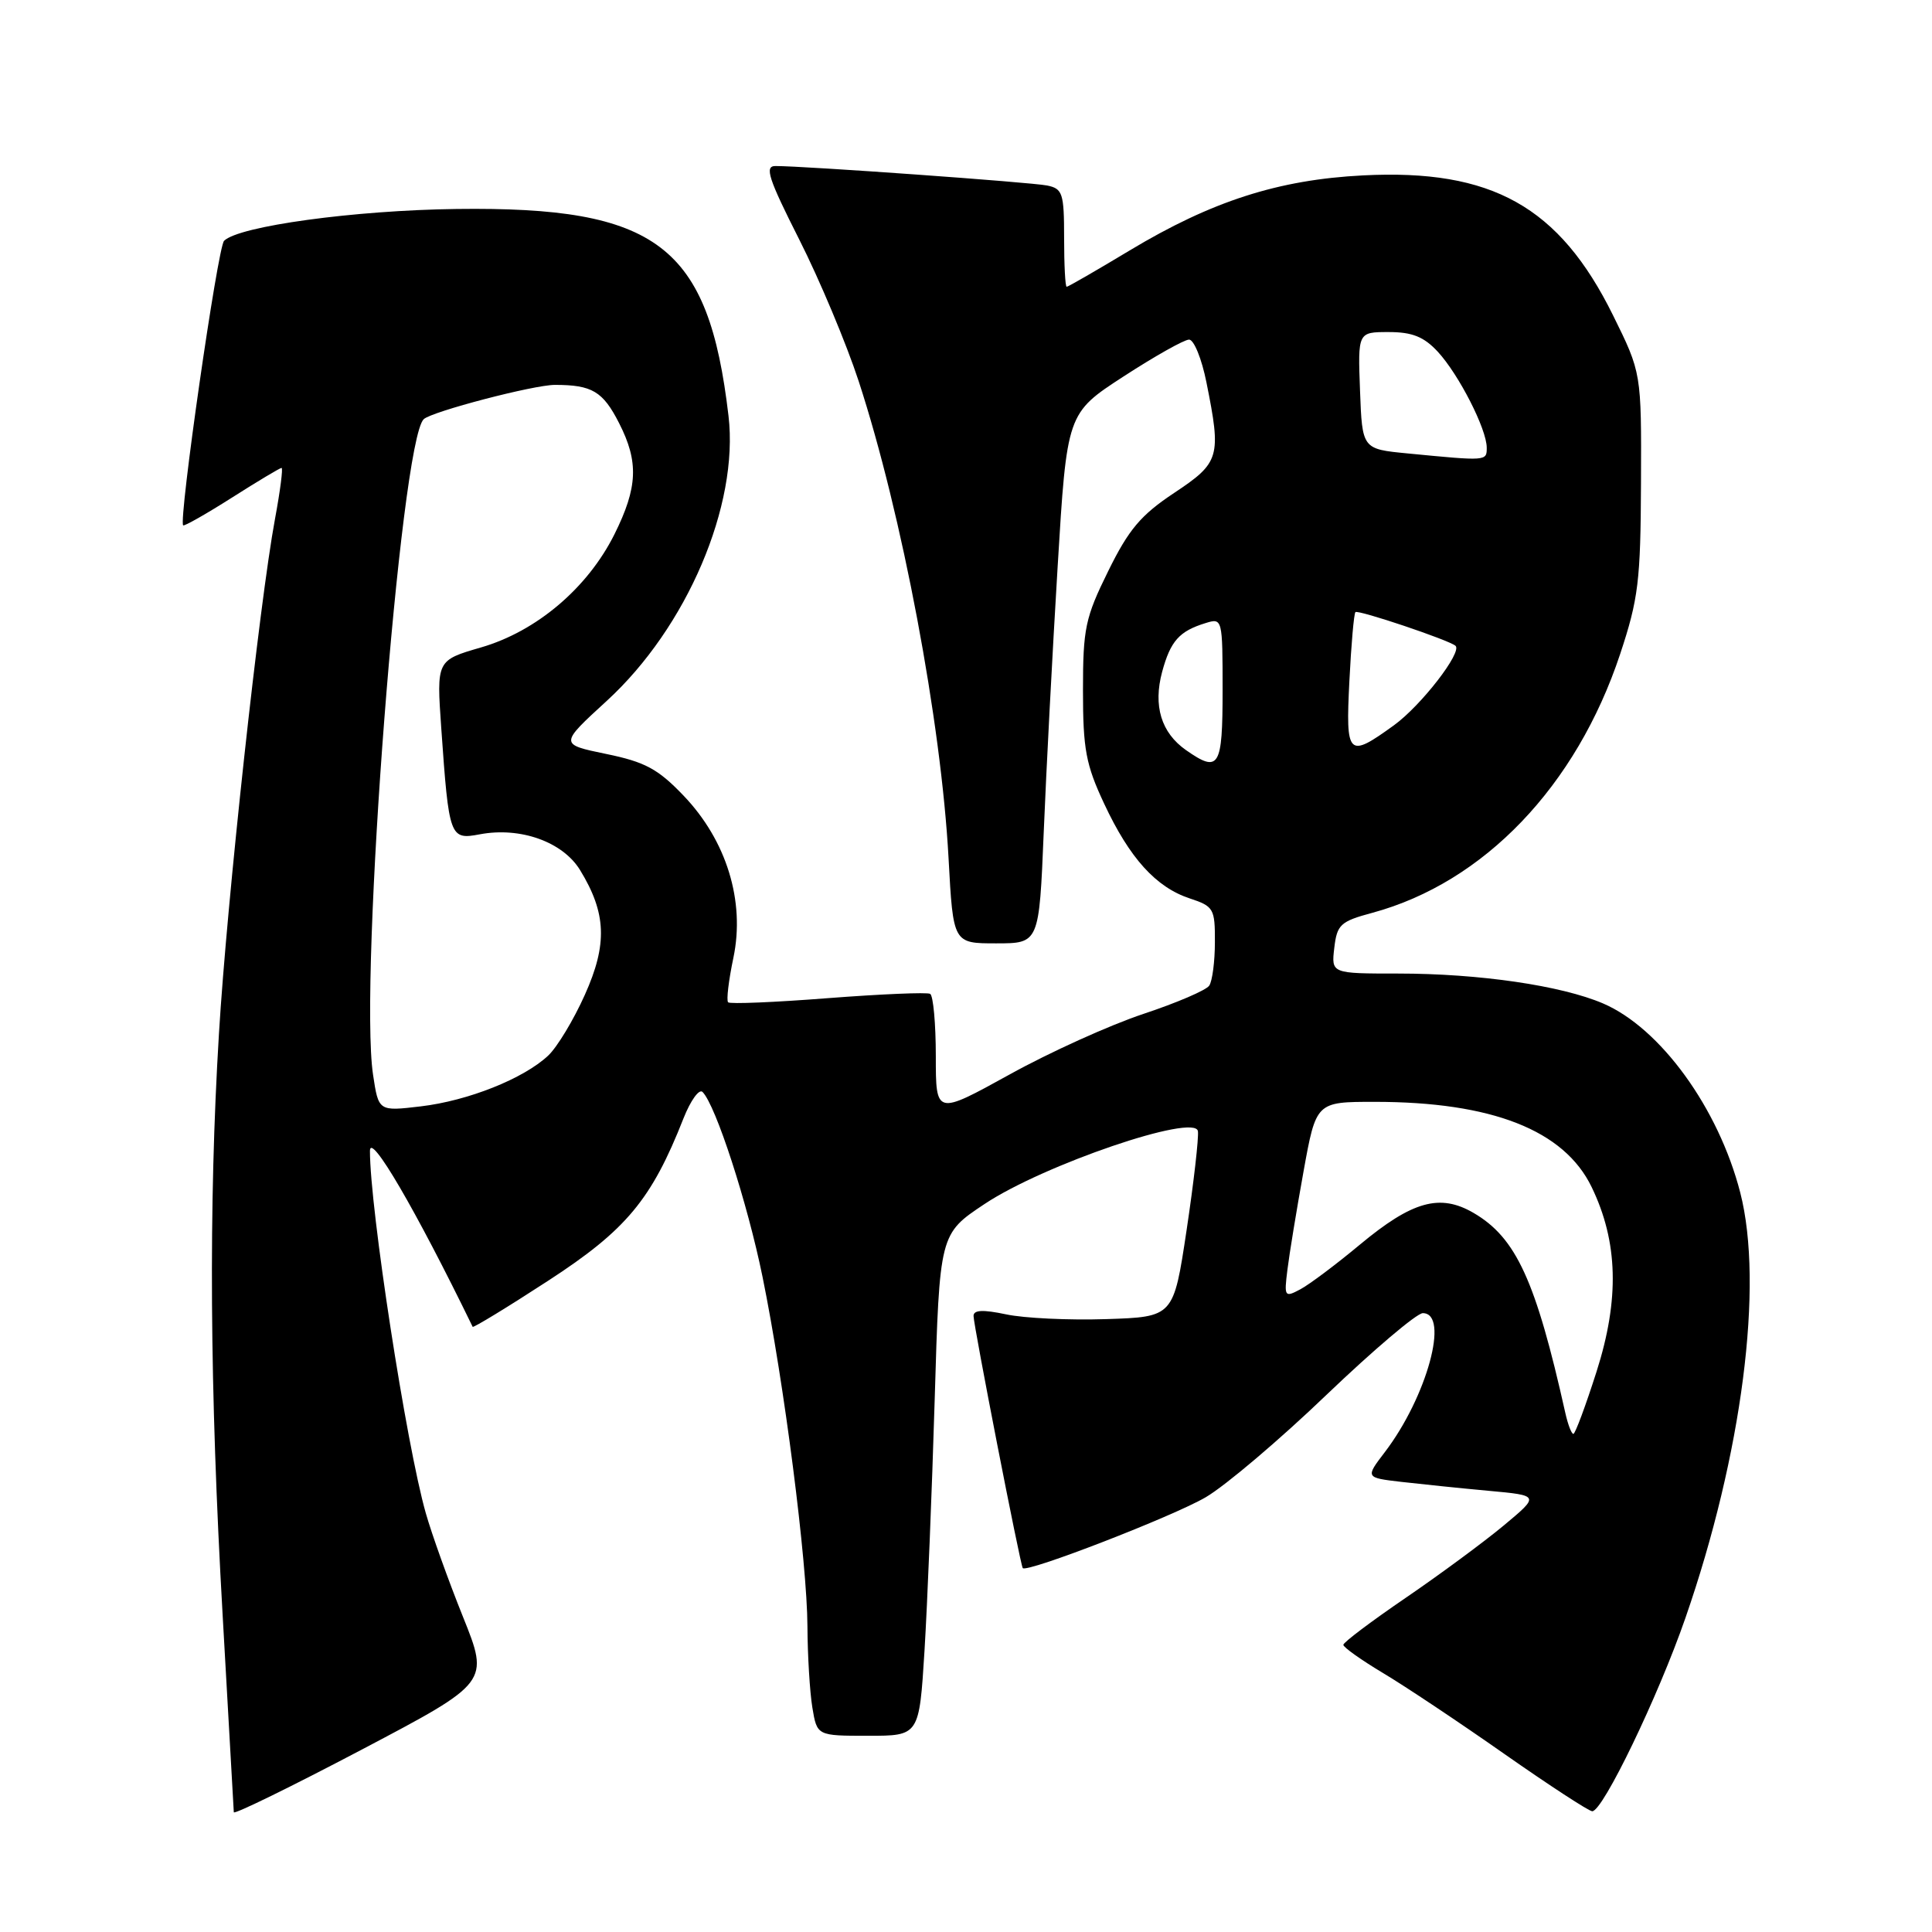<?xml version="1.0" encoding="UTF-8" standalone="no"?>
<!DOCTYPE svg PUBLIC "-//W3C//DTD SVG 1.1//EN" "http://www.w3.org/Graphics/SVG/1.1/DTD/svg11.dtd" >
<svg xmlns="http://www.w3.org/2000/svg" xmlns:xlink="http://www.w3.org/1999/xlink" version="1.1" viewBox="0 0 256 256">
 <g >
 <path fill="currentColor"
d=" M 61.34 214.22 C 59.41 209.42 57.20 203.25 56.42 200.50 C 53.83 191.41 49.01 160.07 49.02 152.50 C 49.02 149.92 55.06 160.25 62.63 175.81 C 62.71 175.97 67.22 173.23 72.64 169.70 C 82.98 162.98 86.33 158.96 90.57 148.18 C 91.51 145.81 92.64 144.24 93.09 144.69 C 94.84 146.44 99.04 159.38 101.04 169.19 C 103.90 183.20 106.95 206.97 106.99 215.50 C 107.01 219.35 107.30 224.19 107.64 226.25 C 108.26 230.00 108.26 230.00 115.03 230.00 C 121.80 230.00 121.80 230.00 122.50 218.75 C 122.88 212.56 123.49 197.60 123.85 185.50 C 124.50 163.50 124.50 163.50 130.47 159.53 C 138.27 154.34 158.39 147.48 158.73 149.89 C 158.85 150.78 158.18 156.68 157.23 163.00 C 155.50 174.50 155.50 174.50 146.57 174.79 C 141.65 174.95 135.69 174.67 133.32 174.16 C 130.23 173.51 129.00 173.57 129.00 174.37 C 129.00 175.63 135.19 207.34 135.52 207.78 C 136.02 208.45 155.46 200.92 159.77 198.39 C 162.37 196.87 169.58 190.76 175.78 184.81 C 181.99 178.87 187.73 174.00 188.53 174.00 C 192.11 174.00 189.08 185.09 183.50 192.41 C 180.91 195.80 180.91 195.80 185.71 196.36 C 188.34 196.66 193.54 197.20 197.26 197.54 C 204.02 198.16 204.02 198.16 199.26 202.13 C 196.64 204.31 190.79 208.63 186.25 211.73 C 181.71 214.83 178.00 217.62 178.00 217.95 C 178.00 218.27 180.36 219.95 183.25 221.68 C 186.14 223.40 193.38 228.23 199.34 232.41 C 205.30 236.58 210.54 240.00 210.98 240.00 C 212.39 240.00 219.71 224.82 223.32 214.41 C 230.84 192.75 233.74 170.25 230.59 158.02 C 227.71 146.83 220.01 136.22 212.41 132.96 C 206.87 130.59 196.00 129.00 185.26 129.00 C 176.40 129.00 176.40 129.00 176.80 125.60 C 177.16 122.51 177.61 122.09 181.85 120.95 C 196.64 116.94 208.87 104.16 214.68 86.66 C 217.10 79.35 217.39 76.99 217.44 63.95 C 217.50 49.40 217.50 49.40 213.73 41.77 C 206.61 27.36 197.68 22.37 180.61 23.24 C 169.39 23.81 160.56 26.65 149.68 33.19 C 145.28 35.84 141.53 38.00 141.34 38.00 C 141.15 38.00 141.00 35.08 141.00 31.52 C 141.00 25.60 140.80 25.00 138.75 24.58 C 136.63 24.15 106.53 21.99 102.74 22.00 C 101.28 22.00 101.81 23.64 105.91 31.75 C 108.62 37.11 112.16 45.56 113.78 50.51 C 119.52 68.08 124.72 95.68 125.69 113.75 C 126.30 125.00 126.30 125.00 131.99 125.00 C 137.69 125.00 137.69 125.00 138.30 110.25 C 138.63 102.14 139.46 86.33 140.14 75.13 C 141.37 54.76 141.37 54.76 148.88 49.88 C 153.01 47.20 156.91 45.00 157.56 45.00 C 158.20 45.00 159.24 47.55 159.86 50.67 C 161.85 60.56 161.63 61.30 155.59 65.31 C 151.16 68.25 149.56 70.15 146.84 75.68 C 143.80 81.84 143.50 83.27 143.50 91.48 C 143.50 99.27 143.88 101.32 146.31 106.50 C 149.68 113.71 153.17 117.57 157.66 119.05 C 160.82 120.09 161.00 120.41 160.98 124.83 C 160.98 127.40 160.64 130.00 160.23 130.60 C 159.83 131.21 155.90 132.89 151.50 134.35 C 147.10 135.81 139.11 139.42 133.75 142.39 C 124.00 147.77 124.00 147.77 124.00 139.95 C 124.00 135.64 123.66 131.93 123.25 131.69 C 122.84 131.46 116.75 131.72 109.71 132.26 C 102.68 132.81 96.72 133.06 96.48 132.81 C 96.23 132.56 96.55 129.90 97.18 126.90 C 98.75 119.41 96.27 111.36 90.55 105.40 C 87.18 101.88 85.47 100.96 80.31 99.90 C 74.12 98.62 74.12 98.62 80.41 92.86 C 91.01 83.14 97.93 66.95 96.53 55.10 C 93.88 32.50 87.11 27.35 60.50 27.69 C 46.97 27.86 31.64 29.96 29.69 31.91 C 28.84 32.76 23.64 68.97 24.27 69.61 C 24.42 69.75 27.33 68.10 30.73 65.94 C 34.14 63.77 37.10 62.00 37.31 62.00 C 37.52 62.00 37.13 65.04 36.44 68.75 C 34.37 79.90 30.07 119.37 29.01 137.00 C 27.63 159.78 27.78 183.96 29.50 214.00 C 30.30 228.03 30.97 239.78 30.98 240.13 C 30.99 240.47 38.61 236.74 47.92 231.84 C 64.84 222.93 64.84 222.93 61.34 214.22 Z  M 207.42 187.25 C 203.50 169.69 200.90 164.01 195.26 160.72 C 190.80 158.12 187.14 159.14 180.18 164.93 C 177.05 167.54 173.50 170.20 172.30 170.84 C 170.22 171.95 170.14 171.84 170.59 168.25 C 170.84 166.19 171.80 160.34 172.72 155.25 C 174.39 146.00 174.39 146.00 182.15 146.00 C 197.69 146.00 207.25 149.75 210.90 157.29 C 214.41 164.54 214.61 172.16 211.55 181.75 C 210.10 186.29 208.72 190.00 208.48 190.00 C 208.23 190.00 207.76 188.76 207.42 187.25 Z  M 49.43 142.40 C 47.54 129.78 53.06 58.44 56.15 55.54 C 57.23 54.53 70.72 51.00 73.52 51.00 C 78.45 51.00 79.89 51.85 82.04 56.08 C 84.65 61.20 84.51 64.58 81.42 70.79 C 77.87 77.91 71.09 83.66 63.73 85.79 C 57.84 87.50 57.84 87.50 58.47 96.50 C 59.49 111.01 59.60 111.30 63.58 110.55 C 68.95 109.54 74.55 111.54 76.85 115.27 C 80.35 120.98 80.52 125.10 77.49 131.83 C 76.01 135.14 73.83 138.75 72.64 139.87 C 69.38 142.93 62.02 145.86 55.75 146.60 C 50.16 147.26 50.16 147.26 49.43 142.40 Z  M 157.16 99.40 C 153.86 97.09 152.78 93.53 153.99 89.02 C 155.10 84.93 156.26 83.63 159.75 82.56 C 161.97 81.87 162.00 81.97 162.00 91.43 C 162.00 101.70 161.54 102.46 157.16 99.40 Z  M 178.80 90.25 C 179.04 85.44 179.40 81.32 179.60 81.11 C 179.92 80.75 192.02 84.82 192.86 85.57 C 193.80 86.40 188.30 93.50 184.71 96.10 C 178.60 100.52 178.30 100.22 178.80 90.25 Z  M 186.50 60.08 C 180.50 59.50 180.50 59.50 180.21 51.75 C 179.92 44.00 179.92 44.00 184.01 44.00 C 187.13 44.00 188.67 44.62 190.51 46.60 C 193.30 49.62 197.00 56.86 197.00 59.32 C 197.00 61.11 197.04 61.10 186.50 60.08 Z "/>
</g>
</svg>